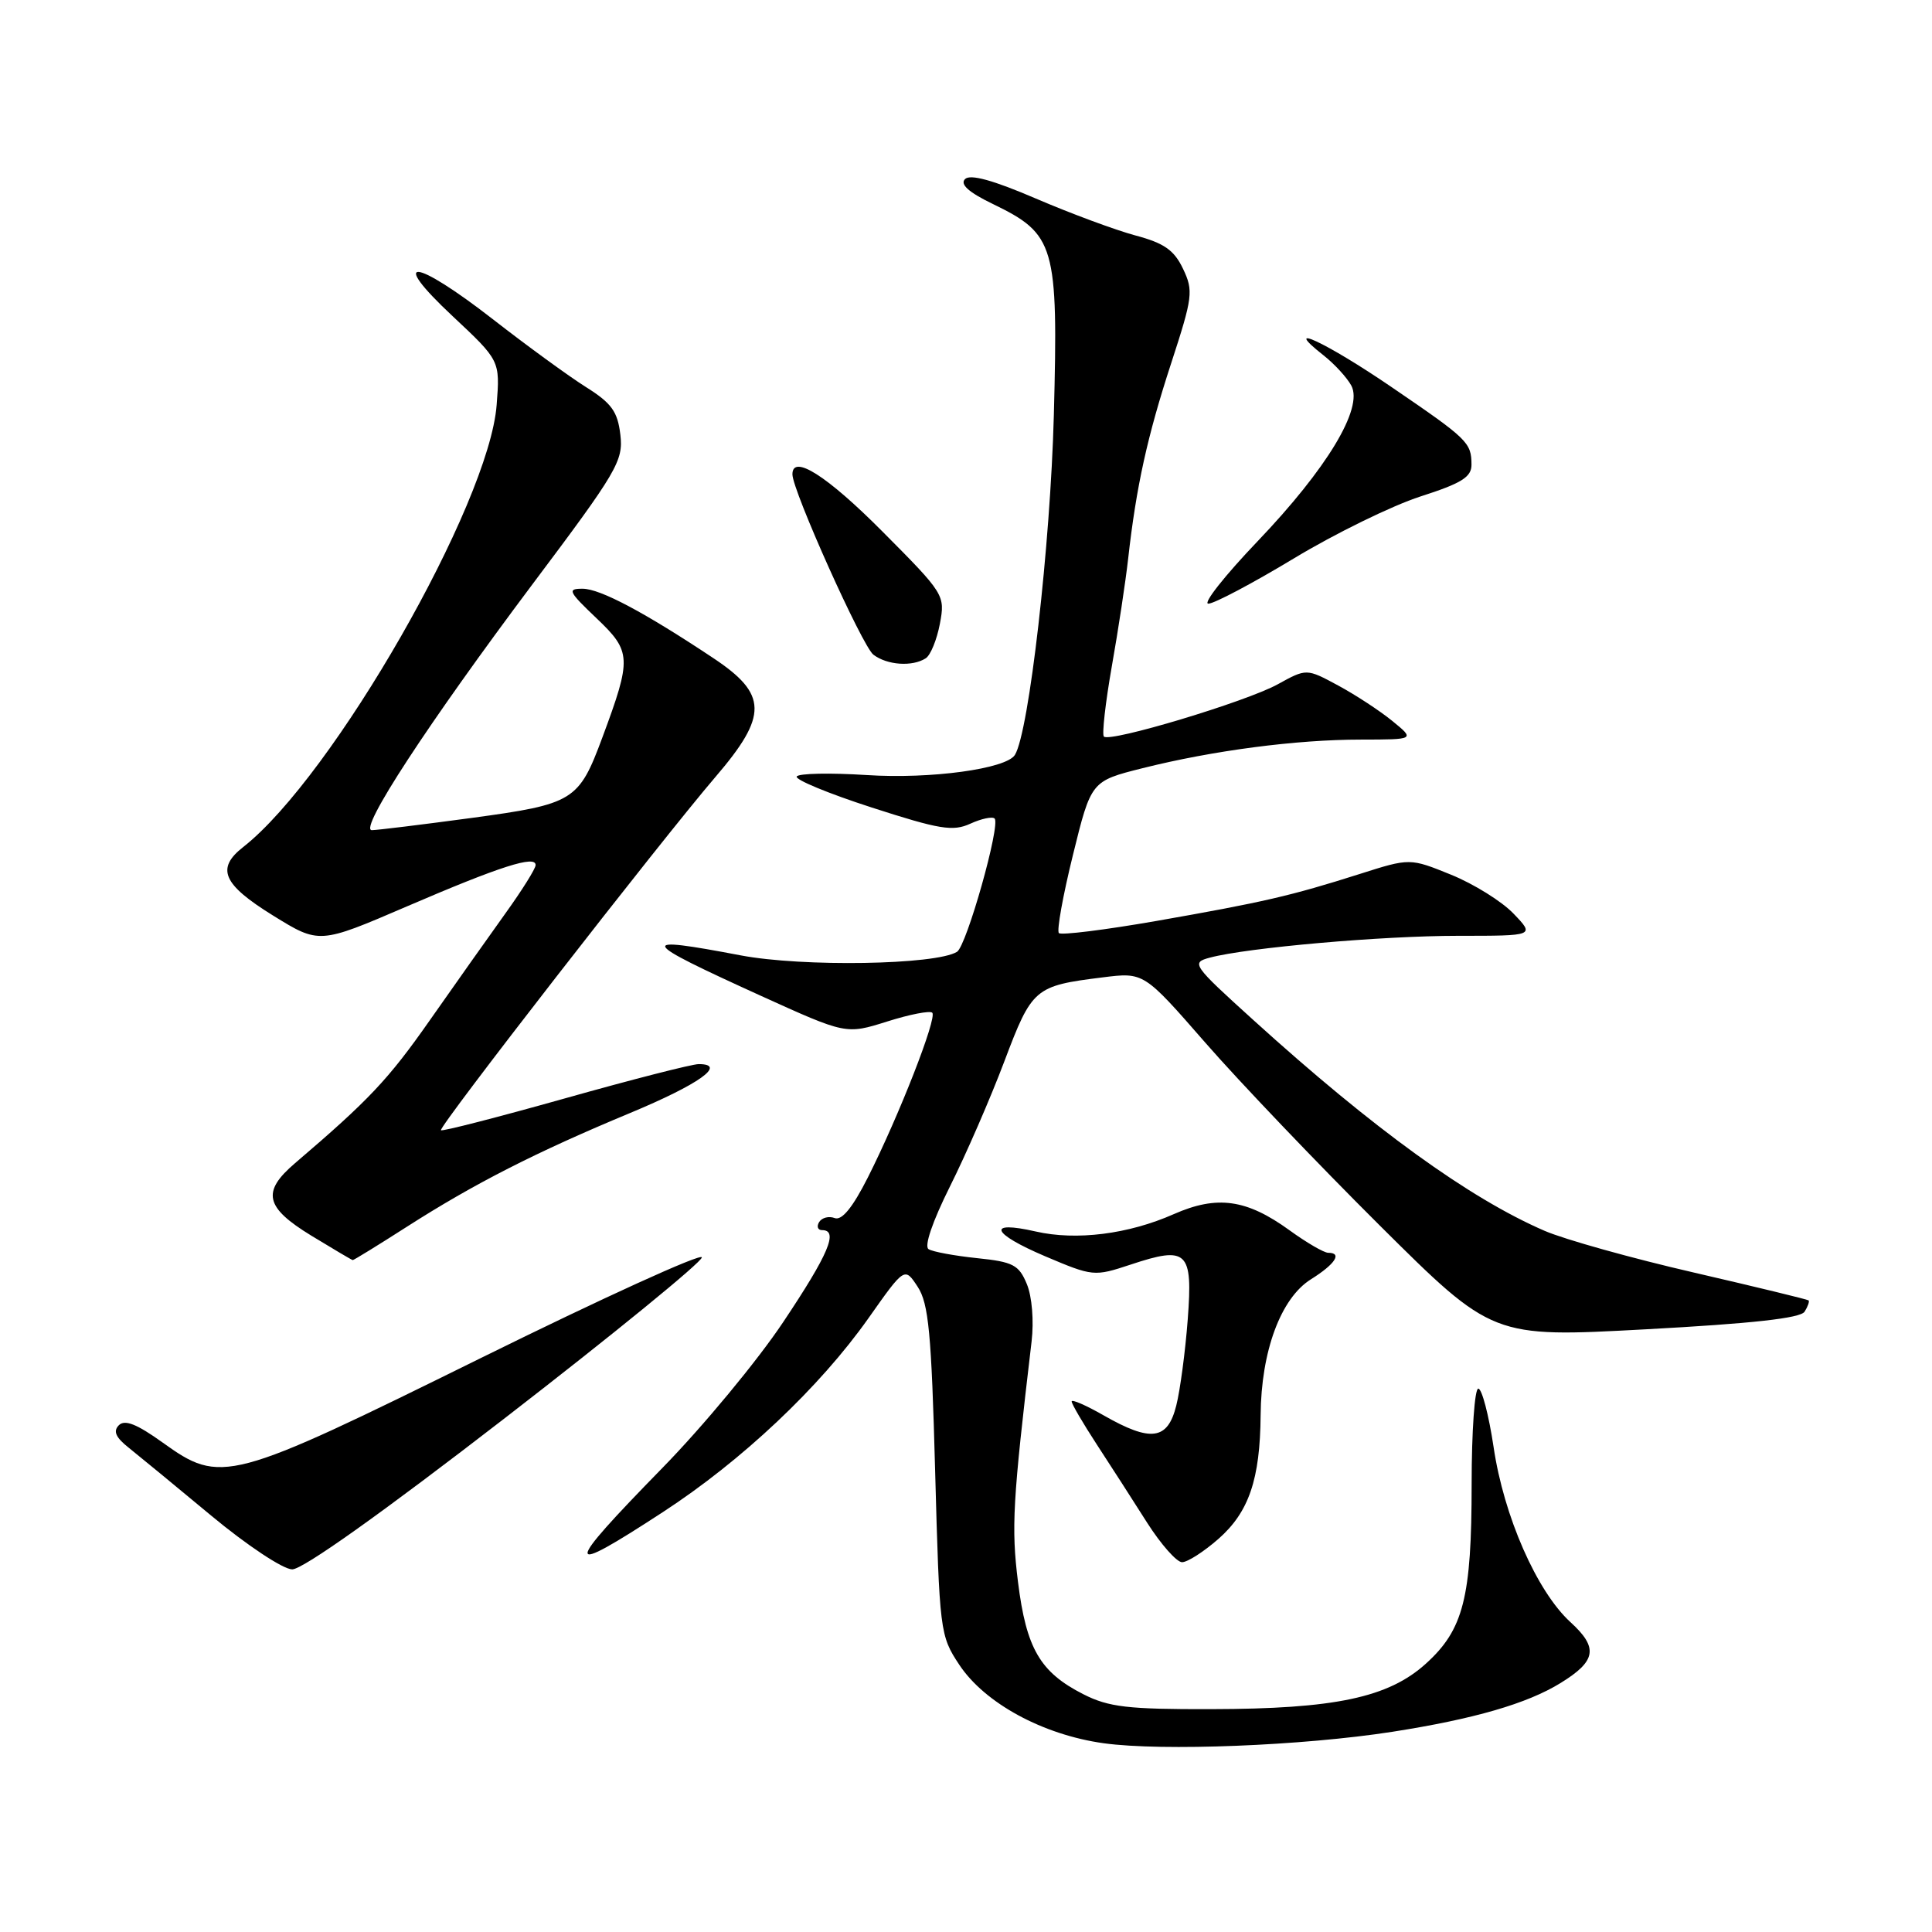 <?xml version="1.0" encoding="UTF-8" standalone="no"?>
<!DOCTYPE svg PUBLIC "-//W3C//DTD SVG 1.1//EN" "http://www.w3.org/Graphics/SVG/1.1/DTD/svg11.dtd" >
<svg xmlns="http://www.w3.org/2000/svg" xmlns:xlink="http://www.w3.org/1999/xlink" version="1.1" viewBox="0 0 256 256">
 <g >
 <path fill="currentColor"
d=" M 184.50 229.47 C 195.31 227.78 202.36 225.74 206.78 223.01 C 211.53 220.09 211.81 218.33 208.09 214.94 C 203.64 210.87 199.26 200.91 197.91 191.75 C 197.27 187.49 196.36 184.00 195.88 184.00 C 195.40 184.00 195.00 189.69 195.00 196.63 C 195.00 211.70 193.92 215.94 188.93 220.45 C 183.96 224.94 176.88 226.44 160.50 226.47 C 149.44 226.50 146.91 226.20 143.56 224.50 C 137.81 221.58 135.99 218.44 134.89 209.62 C 133.99 202.38 134.18 199.00 136.69 177.76 C 137.01 175.03 136.75 171.80 136.06 170.14 C 135.01 167.60 134.24 167.20 129.46 166.71 C 126.49 166.40 123.60 165.87 123.04 165.52 C 122.43 165.15 123.56 161.85 125.88 157.20 C 128.00 152.96 131.24 145.52 133.08 140.64 C 136.75 130.92 137.09 130.63 146.09 129.51 C 151.56 128.82 151.56 128.82 159.71 138.16 C 164.19 143.30 174.59 154.19 182.81 162.37 C 197.77 177.24 197.77 177.24 218.06 176.14 C 232.15 175.38 238.59 174.67 239.12 173.80 C 239.55 173.12 239.78 172.45 239.65 172.31 C 239.51 172.18 232.67 170.52 224.45 168.62 C 216.23 166.73 207.34 164.24 204.69 163.10 C 194.71 158.79 181.97 149.57 166.11 135.19 C 157.98 127.83 157.80 127.56 160.32 126.89 C 165.27 125.57 183.11 124.00 193.23 124.00 C 203.37 124.00 203.37 124.00 200.56 121.07 C 199.02 119.45 195.29 117.13 192.29 115.91 C 186.82 113.69 186.82 113.69 180.16 115.81 C 171.00 118.72 167.38 119.55 153.18 122.04 C 146.40 123.22 140.61 123.94 140.31 123.64 C 140.00 123.33 140.84 118.68 142.17 113.29 C 144.58 103.50 144.58 103.50 151.39 101.79 C 160.71 99.45 171.74 98.00 180.32 98.00 C 187.50 97.99 187.50 97.99 184.50 95.54 C 182.85 94.19 179.61 92.07 177.31 90.83 C 173.12 88.57 173.12 88.57 169.31 90.67 C 165.15 92.97 147.07 98.41 146.27 97.60 C 146.00 97.33 146.47 93.14 147.32 88.30 C 148.18 83.46 149.15 77.03 149.49 74.00 C 150.56 64.46 152.03 57.79 155.19 48.12 C 158.05 39.35 158.15 38.54 156.76 35.62 C 155.58 33.14 154.25 32.21 150.45 31.20 C 147.81 30.49 141.87 28.29 137.26 26.31 C 131.58 23.87 128.56 23.04 127.87 23.73 C 127.18 24.42 128.35 25.48 131.52 27.01 C 139.82 31.03 140.23 32.44 139.64 55.00 C 139.19 72.18 136.35 97.01 134.48 100.03 C 133.34 101.88 123.30 103.25 114.86 102.70 C 110.01 102.39 105.83 102.47 105.57 102.89 C 105.31 103.30 109.78 105.15 115.51 107.00 C 124.51 109.91 126.27 110.20 128.58 109.14 C 130.05 108.47 131.50 108.17 131.79 108.46 C 132.61 109.27 128.08 125.33 126.81 126.12 C 123.99 127.86 106.36 128.15 98.14 126.59 C 84.25 123.95 84.55 124.55 100.80 131.94 C 112.10 137.07 112.10 137.07 117.54 135.36 C 120.53 134.41 123.22 133.89 123.53 134.19 C 124.20 134.86 119.13 147.82 115.00 156.01 C 112.98 160.01 111.55 161.76 110.60 161.40 C 109.83 161.11 108.91 161.34 108.54 161.93 C 108.18 162.52 108.36 163.00 108.94 163.00 C 111.14 163.00 109.81 166.16 103.78 175.18 C 100.36 180.31 93.16 189.00 87.78 194.50 C 74.54 208.05 74.54 209.03 87.82 200.37 C 98.31 193.54 108.60 183.83 115.06 174.69 C 119.87 167.87 119.87 167.87 121.60 170.51 C 123.05 172.73 123.42 176.64 123.91 194.90 C 124.49 216.20 124.55 216.73 127.11 220.59 C 130.48 225.68 138.19 229.87 146.25 230.99 C 154.03 232.06 172.60 231.32 184.50 229.47 Z  M 66.96 187.86 C 81.28 176.79 93.00 167.22 93.00 166.61 C 93.00 165.99 79.84 171.99 63.75 179.93 C 30.28 196.45 29.30 196.71 21.53 191.13 C 18.14 188.70 16.54 188.06 15.75 188.85 C 14.96 189.64 15.33 190.47 17.08 191.85 C 18.41 192.91 23.32 196.95 28.00 200.84 C 32.68 204.73 37.49 207.93 38.71 207.95 C 40.09 207.98 50.62 200.49 66.96 187.86 Z  M 161.44 203.92 C 165.49 200.36 166.97 196.02 167.04 187.50 C 167.11 179.03 169.71 172.01 173.71 169.51 C 176.92 167.50 177.90 166.00 175.99 166.00 C 175.44 166.00 173.13 164.66 170.87 163.02 C 165.17 158.89 161.27 158.35 155.53 160.88 C 149.52 163.54 142.61 164.41 137.24 163.18 C 130.68 161.68 131.34 163.42 138.48 166.46 C 144.82 169.15 144.99 169.16 149.80 167.57 C 157.34 165.06 158.07 165.76 157.38 174.85 C 157.06 179.06 156.38 184.19 155.86 186.25 C 154.72 190.82 152.50 191.12 146.25 187.55 C 143.91 186.21 142.00 185.38 142.00 185.70 C 142.00 186.03 143.50 188.59 145.33 191.40 C 147.16 194.20 150.16 198.86 151.99 201.75 C 153.83 204.64 155.92 207.00 156.63 207.00 C 157.35 207.00 159.51 205.61 161.44 203.92 Z  M 53.93 162.54 C 62.82 156.85 70.99 152.68 83.44 147.50 C 92.65 143.67 96.39 141.00 92.58 141.00 C 91.70 141.00 83.73 143.04 74.86 145.54 C 66.00 148.03 58.60 149.94 58.43 149.76 C 58.04 149.38 87.48 111.50 94.80 102.95 C 101.78 94.81 101.73 91.99 94.50 87.19 C 85.38 81.12 79.53 78.02 77.21 78.01 C 75.13 78.00 75.31 78.37 79.05 81.93 C 83.68 86.33 83.72 87.22 79.82 97.71 C 76.69 106.14 76.04 106.54 62.50 108.38 C 55.90 109.27 49.95 110.00 49.27 110.00 C 47.48 110.00 56.72 95.87 70.56 77.41 C 81.79 62.46 82.61 61.06 82.20 57.60 C 81.84 54.53 81.04 53.42 77.63 51.28 C 75.36 49.85 69.84 45.83 65.36 42.34 C 54.83 34.15 51.39 33.86 59.97 41.89 C 66.26 47.78 66.26 47.78 65.81 53.64 C 64.82 66.78 44.10 102.94 32.22 112.24 C 28.60 115.08 29.51 117.18 36.16 121.30 C 42.30 125.10 42.30 125.10 53.90 120.11 C 66.31 114.77 71.02 113.27 70.97 114.64 C 70.96 115.11 69.17 117.97 66.99 121.00 C 64.82 124.03 60.30 130.41 56.96 135.18 C 51.45 143.05 48.88 145.77 39.09 154.13 C 34.65 157.92 35.11 159.98 41.25 163.73 C 44.14 165.49 46.61 166.95 46.74 166.97 C 46.87 166.98 50.11 164.99 53.93 162.54 Z  M 122.66 87.23 C 123.30 86.83 124.14 84.76 124.54 82.65 C 125.25 78.86 125.15 78.69 116.90 70.40 C 109.57 63.03 105.00 60.13 105.00 62.85 C 105.00 65.01 114.27 85.64 115.73 86.75 C 117.56 88.14 120.88 88.37 122.66 87.23 Z  M 171.45 73.99 C 176.93 70.68 184.47 67.00 188.20 65.79 C 193.69 64.03 195.00 63.21 194.98 61.55 C 194.96 58.63 194.51 58.19 184.33 51.25 C 175.73 45.38 169.57 42.51 175.37 47.08 C 176.82 48.22 178.48 50.03 179.06 51.10 C 180.66 54.10 175.84 62.09 166.61 71.75 C 162.27 76.29 159.35 80.00 160.11 79.99 C 160.88 79.99 165.98 77.29 171.45 73.99 Z "/>
</g>
</svg>
